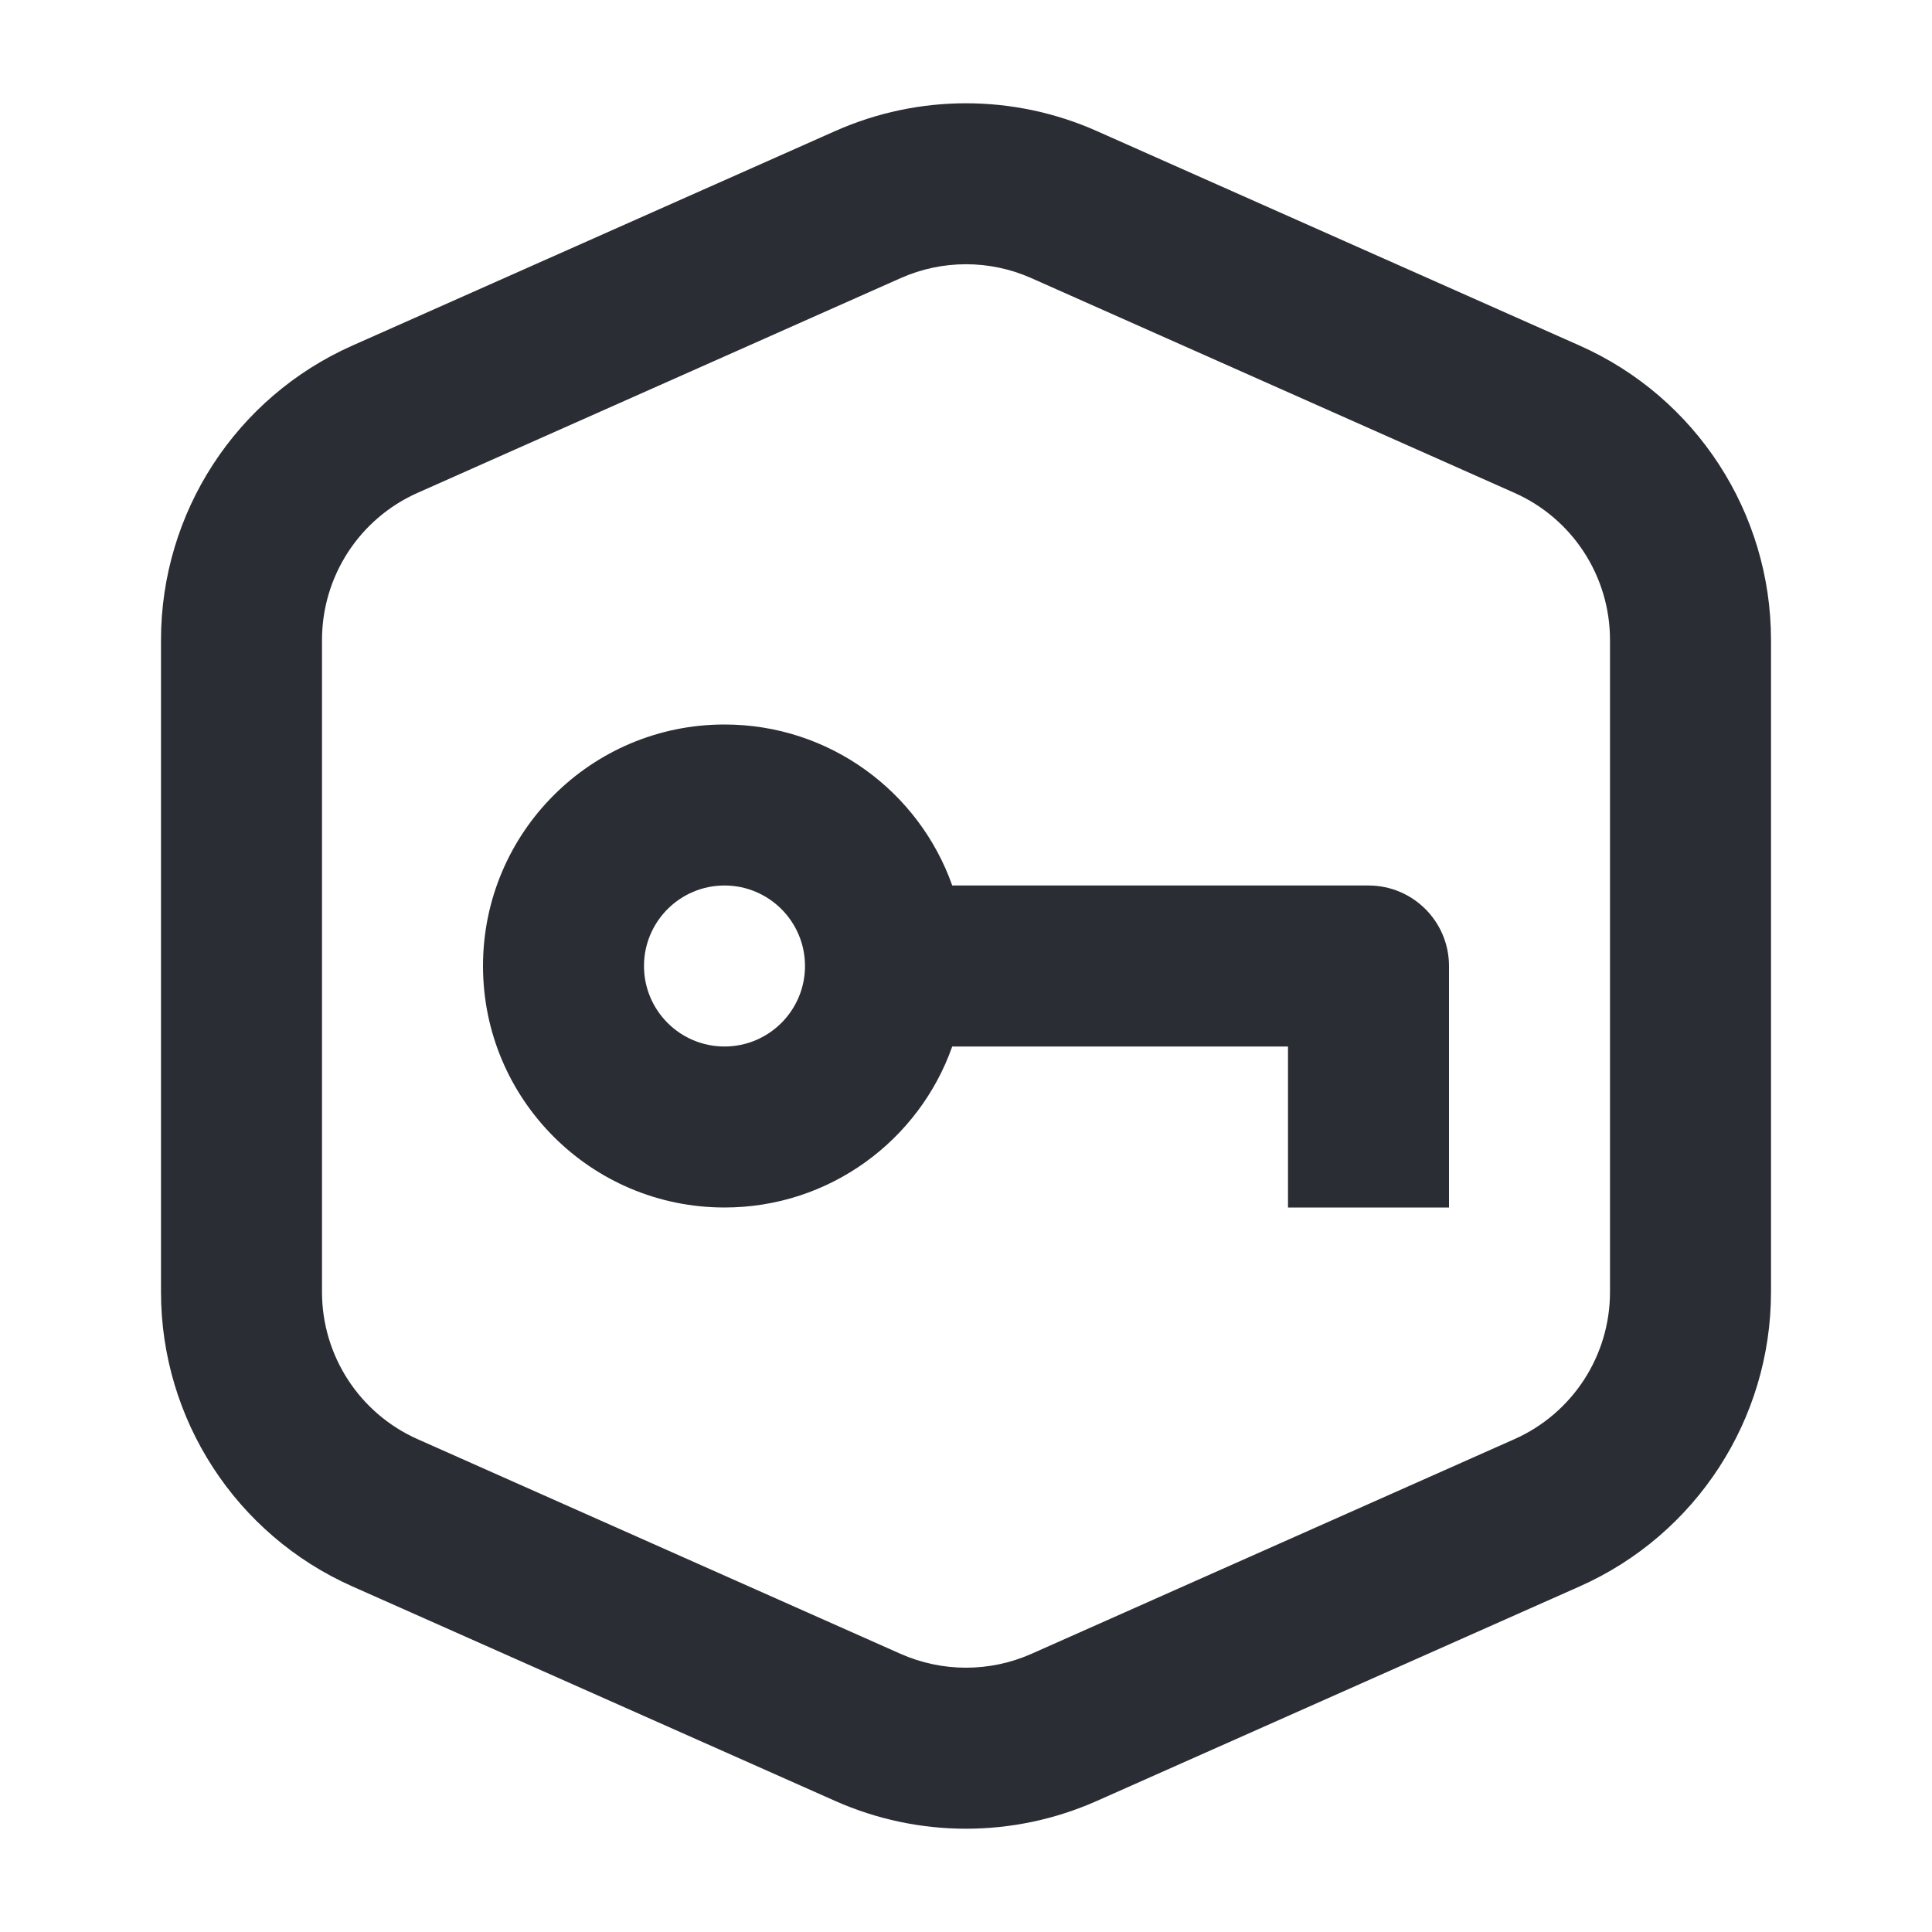 <svg width="24" height="24" viewBox="0 0 24 24" fill="none" xmlns="http://www.w3.org/2000/svg">
<path fill-rule="evenodd" clip-rule="evenodd" d="M6 12C6 10.343 7.343 9 9 9C10.306 9 11.418 9.835 11.829 11H17C17.552 11 18 11.448 18 12V15H16V13H11.829C11.418 14.165 10.306 15 9 15C7.343 15 6 13.657 6 12ZM9 11C8.448 11 8 11.448 8 12C8 12.552 8.448 13 9 13C9.552 13 10 12.552 10 12C10 11.448 9.552 11 9 11Z" fill="#2B2D34"/>
<path fill-rule="evenodd" clip-rule="evenodd" d="M10.375 1.628C11.41 1.168 12.59 1.168 13.625 1.628L19.625 4.294C21.069 4.936 22 6.369 22 7.95V16.05C22 17.631 21.069 19.064 19.625 19.706L13.625 22.372C12.59 22.832 11.41 22.832 10.375 22.372L4.375 19.706C2.931 19.064 2 17.631 2 16.05V7.95C2 6.369 2.931 4.936 4.375 4.294L10.375 1.628ZM12.812 3.455C12.295 3.225 11.705 3.225 11.188 3.455L5.188 6.122C4.465 6.443 4 7.159 4 7.95V16.05C4 16.841 4.465 17.557 5.188 17.878L11.188 20.545C11.705 20.774 12.295 20.774 12.812 20.545L18.812 17.878C19.535 17.557 20 16.841 20 16.05V7.95C20 7.159 19.535 6.443 18.812 6.122L12.812 3.455Z" fill="#2B2D34"/>
</svg>
